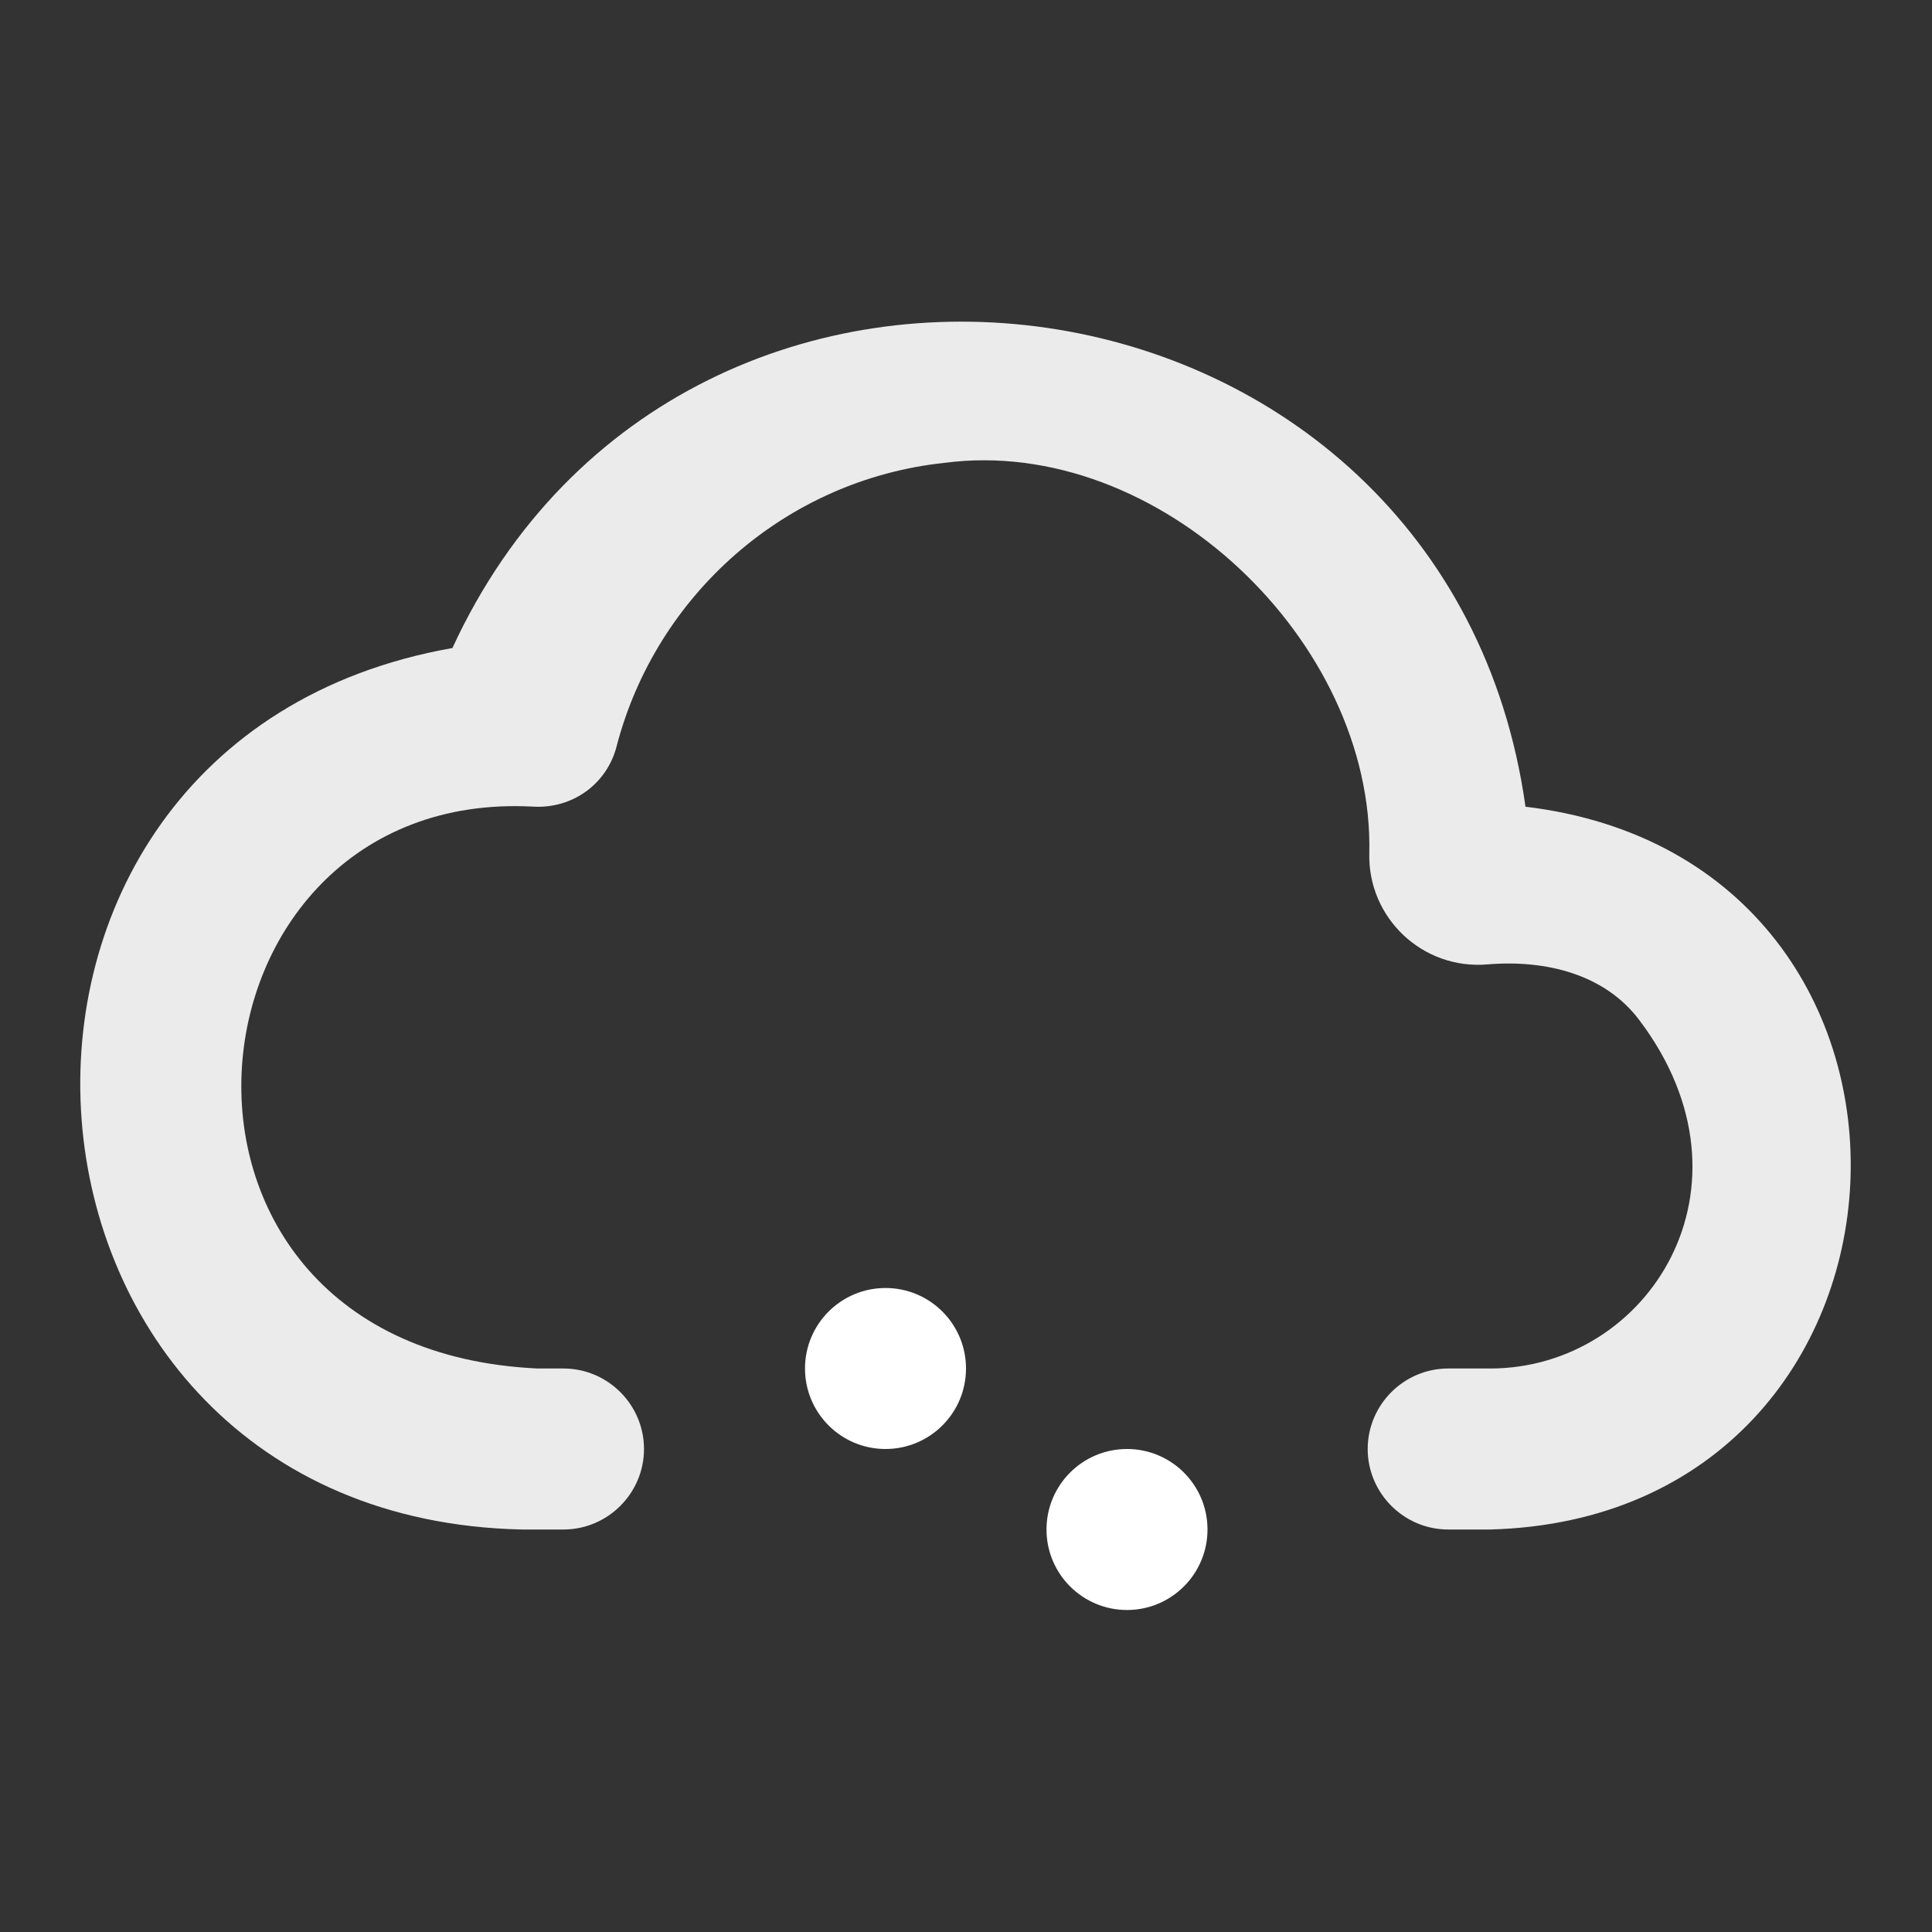 <svg viewBox="0 0 24 24" xmlns="http://www.w3.org/2000/svg"><rect x="0" y="0" width="24" height="24" fill="#333333" stroke="none"/><circle cx="11" cy="17" fill="#fff" r="1"/><circle cx="14" cy="19" fill="#fff" r="1"/><path d="m18.95 10.02c-.97-6.92-10.42-8.28-13.33-1.97-6.63 1.17-5.94 10.8.86 10.95h.52c.55 0 1-.45 1-1s-.45-1-1-1-.32 0-.32 0c-5.23-.24-4.56-7.22-.06-6.98.49.03.92-.28 1.04-.75.49-1.88 2.1-3.31 4.07-3.52 2.66-.35 5.34 2.22 5.28 4.85-.02.8.66 1.45 1.47 1.38.72-.06 1.46.12 1.89.7 1.55 2.06.11 4.32-1.86 4.32h-.52c-.55 0-1 .45-1 1s.45 1 1 1h.52c5.7-.15 6.09-8.31.43-8.98z" fill="#ebebeb"/></svg>